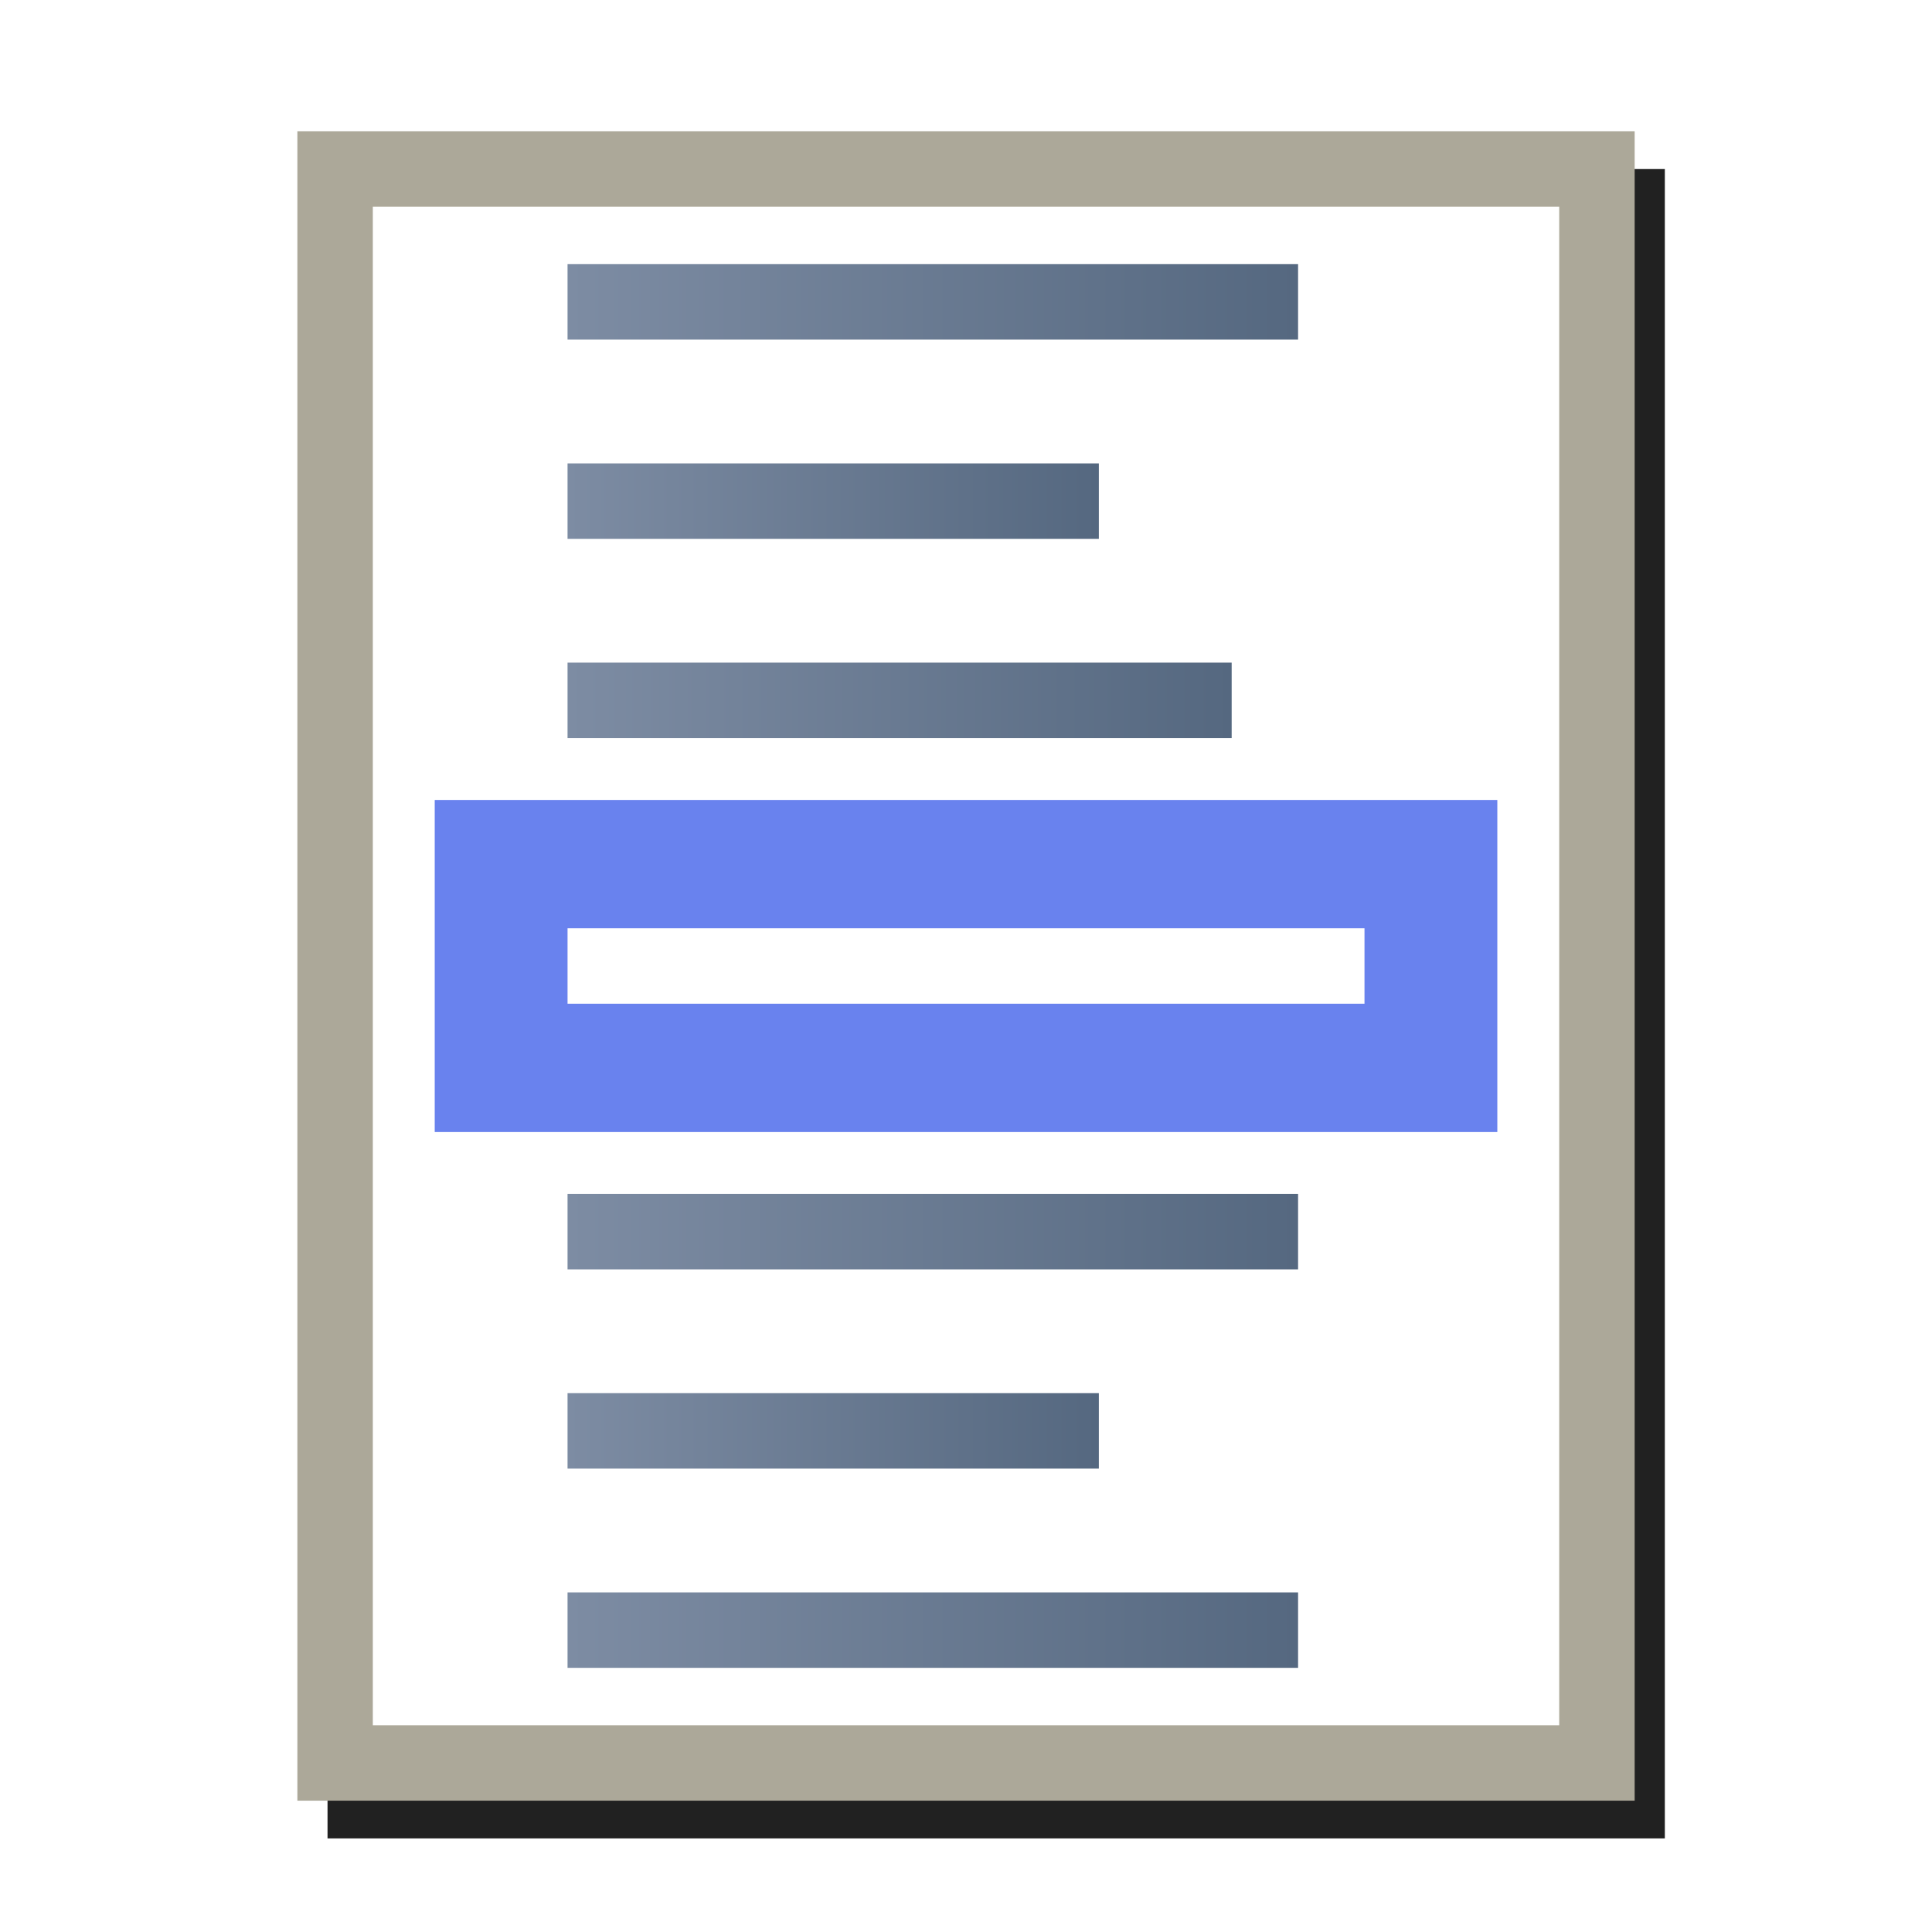 <?xml version="1.0" encoding="UTF-8" standalone="no"?>
<svg
   sodipodi:docname="menu-2.svg"
   inkscape:version="1.1.1 (3bf5ae0d25, 2021-09-20)"
   id="svg8"
   version="1.1"
   viewBox="0 0 256 256"
   height="256"
   width="256"
   inkscape:export-filename="/media/klapeto/Αρχεία/WindowsXP Theme/Vectors/RASTER/application-menu.png"
   inkscape:export-xdpi="96"
   inkscape:export-ydpi="96"
   xmlns:inkscape="http://www.inkscape.org/namespaces/inkscape"
   xmlns:sodipodi="http://sodipodi.sourceforge.net/DTD/sodipodi-0.dtd"
   xmlns:xlink="http://www.w3.org/1999/xlink"
   xmlns="http://www.w3.org/2000/svg"
   xmlns:svg="http://www.w3.org/2000/svg"
   xmlns:rdf="http://www.w3.org/1999/02/22-rdf-syntax-ns#"
   xmlns:cc="http://creativecommons.org/ns#"
   xmlns:dc="http://purl.org/dc/elements/1.1/">
  <defs
     id="defs2">
    <linearGradient
       id="linearGradient914"
       inkscape:collect="always">
      <stop
         id="stop910"
         offset="0"
         style="stop-color:#7d8ca3;stop-opacity:1" />
      <stop
         id="stop912"
         offset="1"
         style="stop-color:#556880;stop-opacity:1" />
    </linearGradient>
    <linearGradient
       gradientUnits="userSpaceOnUse"
       y2="8.5"
       x2="32.568"
       y1="8.5"
       x1="21.568"
       id="linearGradient924"
       xlink:href="#linearGradient914"
       inkscape:collect="always" />
    <linearGradient
       gradientUnits="userSpaceOnUse"
       y2="11.5"
       x2="29.568"
       y1="11.5"
       x1="21.568"
       id="linearGradient932"
       xlink:href="#linearGradient914"
       inkscape:collect="always" />
    <linearGradient
       gradientUnits="userSpaceOnUse"
       y2="14.5"
       x2="31.568"
       y1="14.5"
       x1="21.568"
       id="linearGradient940"
       xlink:href="#linearGradient914"
       inkscape:collect="always" />
    <linearGradient
       gradientUnits="userSpaceOnUse"
       y2="22.5"
       x2="32.568"
       y1="22.5"
       x1="21.568"
       id="linearGradient948"
       xlink:href="#linearGradient914"
       inkscape:collect="always" />
    <linearGradient
       gradientUnits="userSpaceOnUse"
       y2="25.5"
       x2="29.568"
       y1="25.5"
       x1="21.568"
       id="linearGradient956"
       xlink:href="#linearGradient914"
       inkscape:collect="always" />
    <linearGradient
       gradientUnits="userSpaceOnUse"
       y2="28.5"
       x2="32.568"
       y1="28.5"
       x1="21.568"
       id="linearGradient964"
       xlink:href="#linearGradient914"
       inkscape:collect="always" />
    <filter
       inkscape:collect="always"
       style="color-interpolation-filters:sRGB"
       id="filter3135"
       x="-0.054"
       y="-0.043"
       width="1.108"
       height="1.086">
      <feGaussianBlur
         inkscape:collect="always"
         stdDeviation="3.984"
         id="feGaussianBlur3137" />
    </filter>
  </defs>
  <sodipodi:namedview
     inkscape:snap-global="true"
     inkscape:bbox-paths="false"
     fit-margin-bottom="0"
     fit-margin-right="0"
     fit-margin-left="0"
     fit-margin-top="0"
     inkscape:bbox-nodes="true"
     inkscape:snap-bbox="true"
     inkscape:window-maximized="1"
     inkscape:window-y="0"
     inkscape:window-x="3840"
     inkscape:window-height="2043"
     inkscape:window-width="3840"
     units="px"
     showgrid="false"
     inkscape:document-rotation="0"
     inkscape:current-layer="layer1"
     inkscape:document-units="px"
     inkscape:cy="154"
     inkscape:cx="-70.249998"
     inkscape:zoom="2.0000001"
     inkscape:pageshadow="2"
     inkscape:pageopacity="0.0"
     borderopacity="1.0"
     bordercolor="#666666"
     pagecolor="#ffffff"
     id="base"
     inkscape:pagecheckerboard="0"
     showguides="true"
     inkscape:guide-bbox="true"
     inkscape:snap-intersection-paths="true">
    <inkscape:grid
       originy="0"
       originx="0"
       id="grid1504"
       type="xygrid" />
    <inkscape:grid
       originy="0"
       originx="0"
       spacingy="0.5"
       spacingx="0.5"
       id="grid1507"
       type="xygrid" />
  </sodipodi:namedview>
  <g
     transform="translate(-12.568)"
     id="layer1"
     inkscape:groupmode="layer"
     inkscape:label="Layer 1">
    <path
       id="path3018"
       style="color:#000000;fill:#212121;fill-opacity:1;stroke-width:10;-inkscape-stroke:none;filter:url(#filter3135)"
       d="m 55.967,22.4 v 5 216.199 H 233.168 V 22.4 Z" />
    <g
       transform="matrix(8.8,0,0,8.8,-102.028,-34.8)"
       id="g977">
      <path
         style="fill:#ffffff;fill-opacity:1;stroke:#aca899;stroke-width:1.136;stroke-linecap:butt;stroke-linejoin:miter;stroke-miterlimit:4;stroke-dasharray:none;stroke-opacity:1"
         d="M 18.068,6.5 V 30.5 h 19 v -24 z"
         id="path888"
         sodipodi:nodetypes="ccccc" />
      <path
         style="fill:#6982ee;fill-opacity:1;stroke:none;stroke-width:1px;stroke-linecap:butt;stroke-linejoin:miter;stroke-opacity:1"
         d="m 19.568,16 v 5 h 16 v -5 z"
         id="path908" />
      <path
         style="fill:none;stroke:url(#linearGradient924);stroke-width:1.136;stroke-linecap:butt;stroke-linejoin:miter;stroke-miterlimit:4;stroke-dasharray:none;stroke-opacity:1"
         d="m 21.568,8.5 h 11"
         id="path894" />
      <path
         style="fill:none;stroke:url(#linearGradient932);stroke-width:1.136;stroke-linecap:butt;stroke-linejoin:miter;stroke-miterlimit:4;stroke-dasharray:none;stroke-opacity:1"
         d="m 21.568,11.5 h 8"
         id="path896" />
      <path
         style="fill:none;stroke:url(#linearGradient940);stroke-width:1.136;stroke-linecap:butt;stroke-linejoin:miter;stroke-miterlimit:4;stroke-dasharray:none;stroke-opacity:1"
         d="m 21.568,14.5 h 10"
         id="path898" />
      <path
         style="fill:#fefefe;fill-opacity:1;stroke:#ffffff;stroke-width:1.136;stroke-linecap:butt;stroke-linejoin:miter;stroke-miterlimit:4;stroke-dasharray:none;stroke-opacity:1"
         d="m 21.568,18.5 h 12"
         id="path900" />
      <path
         style="fill:none;stroke:url(#linearGradient948);stroke-width:1.136;stroke-linecap:butt;stroke-linejoin:miter;stroke-miterlimit:4;stroke-dasharray:none;stroke-opacity:1"
         d="m 21.568,22.5 h 11"
         id="path902" />
      <path
         style="fill:none;stroke:url(#linearGradient956);stroke-width:1.136;stroke-linecap:butt;stroke-linejoin:miter;stroke-miterlimit:4;stroke-dasharray:none;stroke-opacity:1"
         d="m 21.568,25.5 h 8"
         id="path904" />
      <path
         style="fill:none;stroke:url(#linearGradient964);stroke-width:1.136;stroke-linecap:butt;stroke-linejoin:miter;stroke-miterlimit:4;stroke-dasharray:none;stroke-opacity:1"
         d="m 21.568,28.5 h 11"
         id="path906" />
    </g>
  </g>
</svg>
